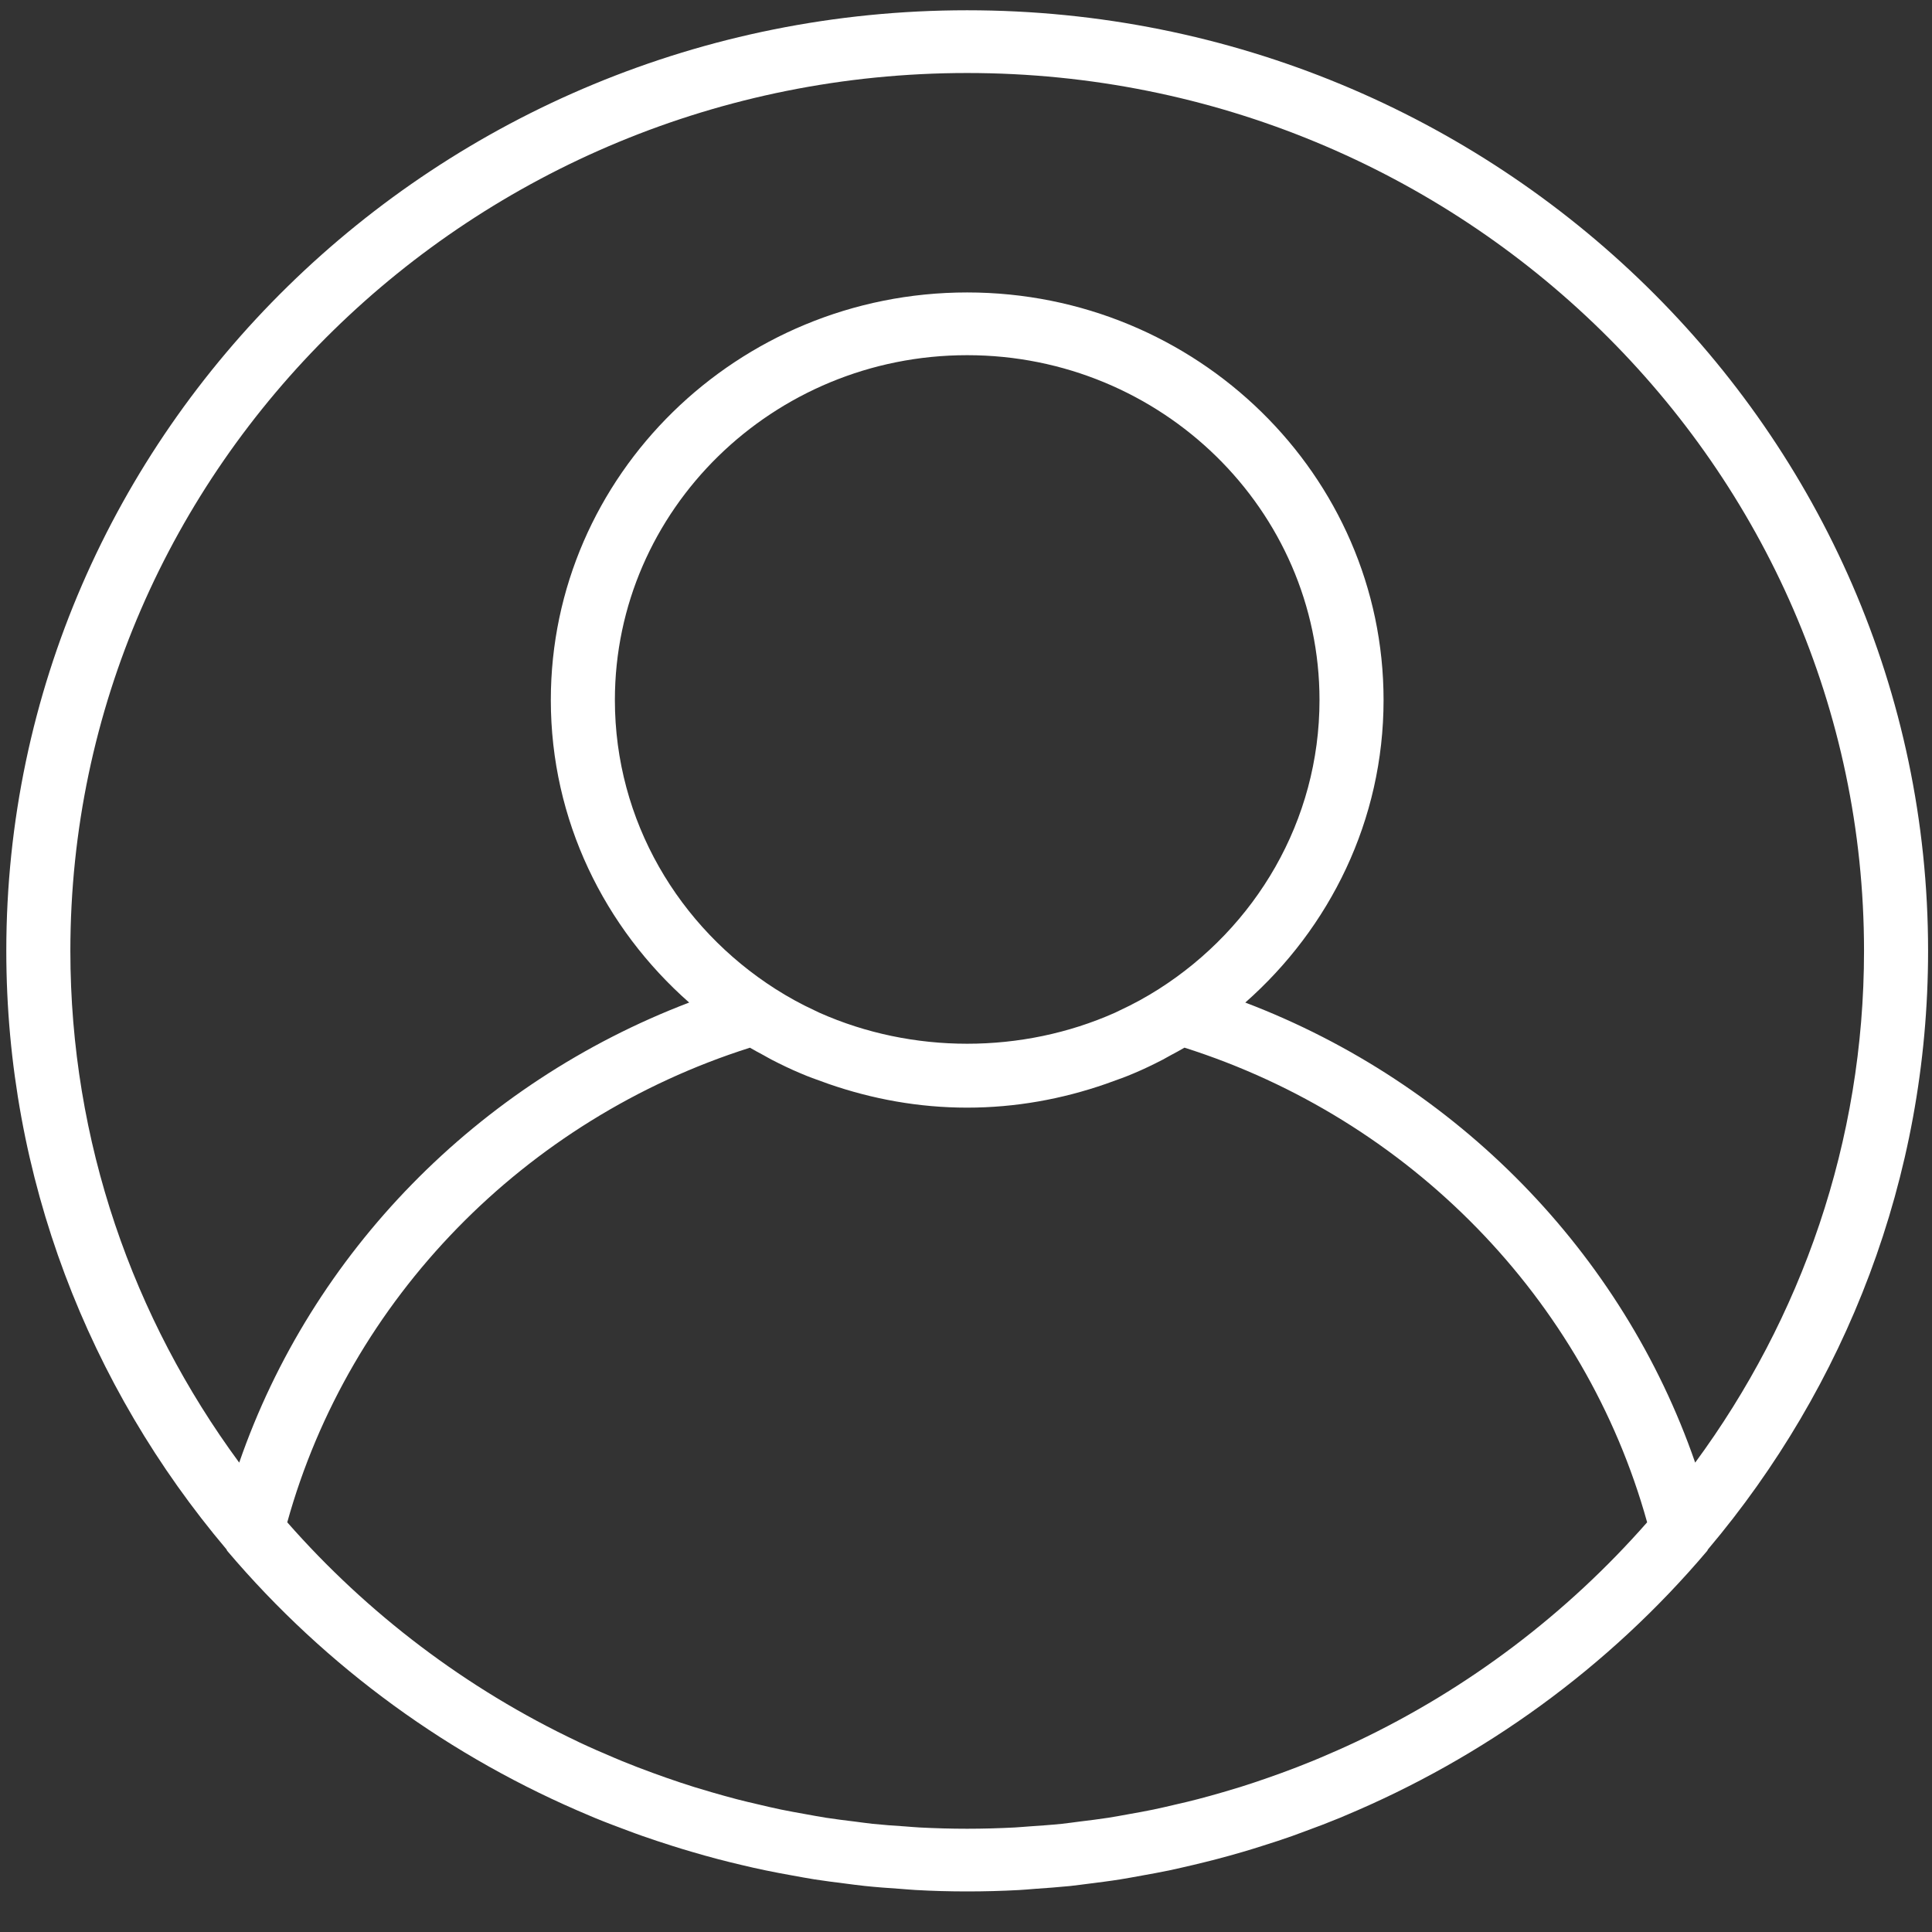 <svg width="38" height="38" viewBox="0 0 38 38" fill="none" xmlns="http://www.w3.org/2000/svg">
<rect x="0" y="0" width="38" height="38" fill="#333333" stroke="none"/>
<g id="user 1" clip-path="url(#clip0)">
<g id="Group">
<g id="Group_2">
<path id="Vector" d="M19.023 0.202C8.602 0.202 0.124 8.501 0.124 18.702C0.124 23.17 1.75 27.273 4.454 30.473C4.461 30.483 4.462 30.494 4.469 30.503C6.422 32.807 8.874 34.574 11.606 35.716C11.637 35.728 11.668 35.743 11.7 35.756C11.921 35.847 12.145 35.931 12.369 36.014C12.457 36.047 12.545 36.08 12.635 36.111C12.828 36.179 13.023 36.243 13.219 36.305C13.344 36.345 13.469 36.383 13.596 36.42C13.769 36.471 13.943 36.52 14.118 36.566C14.272 36.607 14.427 36.644 14.582 36.681C14.739 36.718 14.896 36.755 15.055 36.787C15.231 36.824 15.409 36.857 15.588 36.889C15.732 36.915 15.875 36.942 16.02 36.965C16.218 36.996 16.418 37.021 16.618 37.046C16.747 37.062 16.876 37.081 17.006 37.094C17.232 37.118 17.461 37.135 17.69 37.15C17.797 37.157 17.903 37.169 18.01 37.174C18.344 37.193 18.683 37.202 19.023 37.202C19.364 37.202 19.703 37.193 20.038 37.175C20.145 37.17 20.251 37.159 20.358 37.151C20.587 37.135 20.816 37.119 21.043 37.096C21.172 37.082 21.301 37.064 21.43 37.048C21.63 37.022 21.83 36.998 22.028 36.966C22.173 36.943 22.316 36.916 22.46 36.89C22.638 36.858 22.817 36.826 22.994 36.789C23.152 36.755 23.308 36.719 23.466 36.682C23.621 36.645 23.776 36.607 23.93 36.567C24.105 36.522 24.279 36.472 24.452 36.422C24.579 36.385 24.704 36.346 24.829 36.306C25.025 36.245 25.22 36.181 25.413 36.113C25.502 36.081 25.59 36.048 25.679 36.015C25.904 35.933 26.127 35.848 26.348 35.757C26.38 35.744 26.411 35.73 26.442 35.717C29.174 34.575 31.626 32.809 33.578 30.504C33.586 30.495 33.587 30.483 33.594 30.474C36.296 27.273 37.923 23.17 37.923 18.702C37.923 8.501 29.445 0.202 19.023 0.202ZM26.682 34.255C26.673 34.259 26.664 34.264 26.654 34.268C26.429 34.374 26.201 34.474 25.97 34.572C25.918 34.593 25.866 34.615 25.814 34.637C25.612 34.72 25.408 34.798 25.203 34.873C25.117 34.905 25.032 34.935 24.945 34.965C24.763 35.029 24.58 35.09 24.396 35.148C24.281 35.183 24.166 35.217 24.051 35.251C23.887 35.299 23.722 35.345 23.556 35.388C23.416 35.425 23.275 35.458 23.134 35.49C22.986 35.525 22.838 35.56 22.689 35.591C22.526 35.625 22.362 35.654 22.198 35.683C22.065 35.707 21.933 35.732 21.798 35.753C21.614 35.782 21.427 35.804 21.241 35.827C21.124 35.842 21.006 35.859 20.887 35.872C20.675 35.894 20.461 35.908 20.247 35.923C20.152 35.929 20.058 35.939 19.961 35.944C19.65 35.96 19.337 35.969 19.023 35.969C18.71 35.969 18.397 35.96 18.086 35.944C17.99 35.939 17.896 35.93 17.8 35.923C17.586 35.909 17.372 35.894 17.16 35.872C17.041 35.859 16.924 35.842 16.806 35.827C16.62 35.804 16.433 35.782 16.249 35.753C16.115 35.732 15.982 35.707 15.85 35.683C15.685 35.654 15.521 35.624 15.358 35.591C15.209 35.56 15.061 35.525 14.913 35.49C14.772 35.457 14.631 35.425 14.491 35.388C14.326 35.345 14.161 35.298 13.997 35.251C13.881 35.217 13.766 35.183 13.652 35.148C13.467 35.09 13.284 35.029 13.102 34.965C13.016 34.935 12.93 34.904 12.845 34.873C12.639 34.798 12.435 34.72 12.233 34.637C12.181 34.616 12.13 34.594 12.078 34.572C11.847 34.475 11.618 34.375 11.393 34.269C11.383 34.265 11.375 34.26 11.365 34.255C9.167 33.214 7.226 31.737 5.65 29.942C6.868 25.553 10.315 22.015 14.75 20.607C14.838 20.659 14.929 20.706 15.019 20.755C15.072 20.784 15.124 20.815 15.178 20.843C15.366 20.94 15.556 21.032 15.751 21.113C15.9 21.178 16.054 21.232 16.208 21.287C16.238 21.298 16.268 21.31 16.299 21.32C17.153 21.616 18.067 21.786 19.023 21.786C19.98 21.786 20.894 21.616 21.747 21.32C21.778 21.31 21.808 21.298 21.838 21.287C21.992 21.232 22.146 21.178 22.296 21.113C22.49 21.032 22.68 20.94 22.868 20.843C22.922 20.814 22.974 20.784 23.027 20.755C23.117 20.706 23.209 20.659 23.297 20.606C27.732 22.015 31.179 25.553 32.397 29.942C30.822 31.736 28.88 33.213 26.682 34.255ZM12.094 13.769C12.094 10.029 15.203 6.986 19.023 6.986C22.844 6.986 25.953 10.029 25.953 13.769C25.953 16.148 24.693 18.242 22.793 19.453C22.545 19.611 22.287 19.752 22.021 19.875C21.99 19.89 21.959 19.905 21.928 19.92C20.103 20.732 17.944 20.732 16.119 19.92C16.088 19.905 16.056 19.89 16.025 19.875C15.759 19.752 15.502 19.611 15.254 19.453C13.354 18.242 12.094 16.148 12.094 13.769ZM33.342 28.768C31.914 24.64 28.656 21.304 24.493 19.719C26.158 18.251 27.213 16.131 27.213 13.769C27.213 9.349 23.539 5.752 19.023 5.752C14.508 5.752 10.834 9.349 10.834 13.769C10.834 16.131 11.889 18.251 13.555 19.719C9.392 21.305 6.133 24.64 4.705 28.768C2.618 25.932 1.384 22.457 1.384 18.702C1.384 9.182 9.297 1.436 19.023 1.436C28.75 1.436 36.663 9.182 36.663 18.702C36.663 22.457 35.429 25.932 33.342 28.768Z" fill="white"/>
</g>
</g>
</g>
<defs>
<clipPath id="clip0">
<rect width="37.799" height="37" fill="white" transform="translate(0.124 0.202)"/>
</clipPath>
</defs>
</svg>
